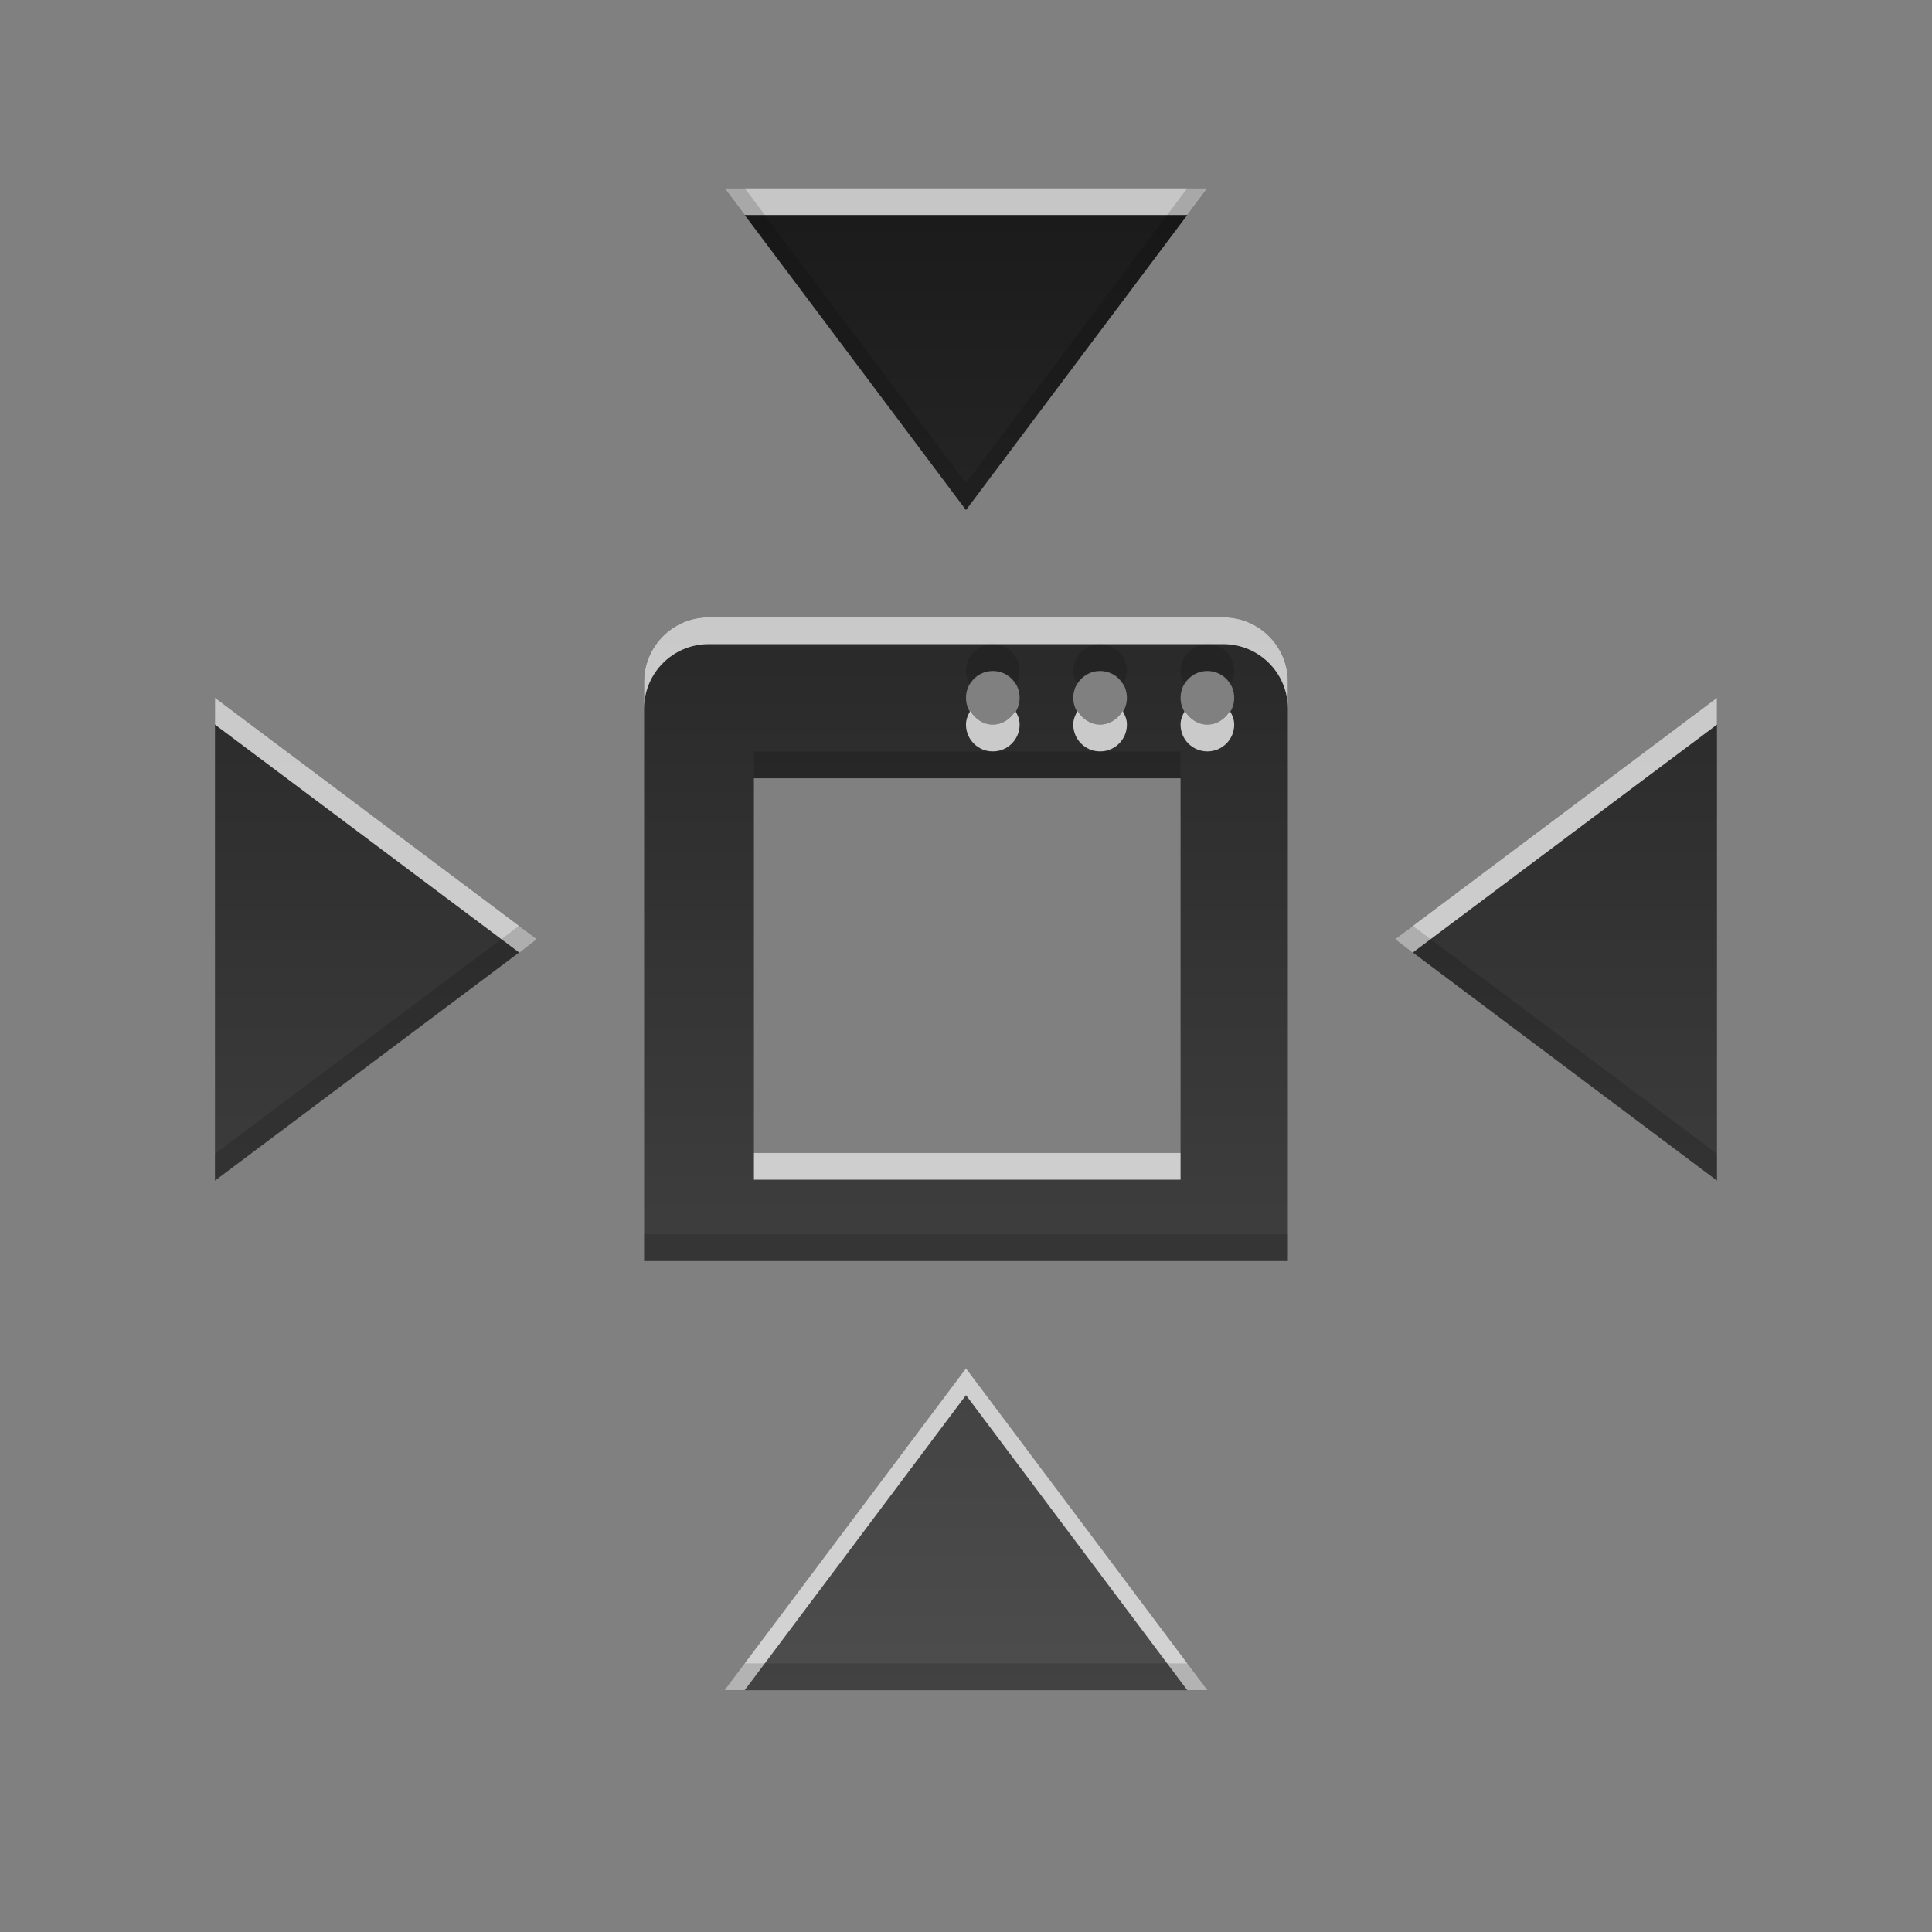 <?xml version="1.0" encoding="UTF-8" standalone="no"?>
<svg
   xmlns:dc="http://purl.org/dc/elements/1.1/"
   xmlns:cc="http://creativecommons.org/ns#"
   xmlns:rdf="http://www.w3.org/1999/02/22-rdf-syntax-ns#"
   xmlns:svg="http://www.w3.org/2000/svg"
   xmlns="http://www.w3.org/2000/svg"
   xmlns:xlink="http://www.w3.org/1999/xlink"
   xmlns:sodipodi="http://sodipodi.sourceforge.net/DTD/sodipodi-0.dtd"
   xmlns:inkscape="http://www.inkscape.org/namespaces/inkscape"
   height="96"
   width="96"
   id="svg2"
   version="1.1"
   inkscape:version="0.91 r13725"
   sodipodi:docname="view-restore.svg">
  <rect width="100%" height="100%" fill="#808080" stroke="none"/>
  <sodipodi:namedview
     pagecolor="#ffffff"
     bordercolor="#666666"
     borderopacity="1"
     objecttolerance="10"
     gridtolerance="10"
     guidetolerance="10"
     inkscape:pageopacity="0"
     inkscape:pageshadow="2"
     inkscape:window-width="1366"
     inkscape:window-height="708"
     id="namedview58"
     showgrid="false"
     inkscape:zoom="6.9532167"
     inkscape:cx="37.315771"
     inkscape:cy="23.821285"
     inkscape:window-x="0"
     inkscape:window-y="24"
     inkscape:window-maximized="1"
     inkscape:current-layer="svg2" />
  <defs
     id="defs4">
    <linearGradient
       x2="0"
       y1="92.54"
       y2="7.02"
       gradientUnits="userSpaceOnUse"
       id="ButtonShadow-0"
       gradientTransform="matrix(1.006 0 0 0.994 100 0)">
      <stop
         stop-color="#000000"
         stop-opacity="1"
         id="stop7" />
      <stop
         stop-color="#000000"
         stop-opacity="0.588"
         offset="1"
         id="stop9" />
    </linearGradient>
    <linearGradient
       x2="0"
       xlink:href="#ButtonShadow-0"
       y1="6.132"
       y2="90.24"
       gradientUnits="userSpaceOnUse"
       id="linearGradient3780"
       gradientTransform="matrix(1.024 0 0 -1.012 -1.143 98.07)" />
    <linearGradient
       x2="0"
       xlink:href="#ButtonShadow-0"
       y1="6.132"
       y2="90.24"
       gradientUnits="userSpaceOnUse"
       id="linearGradient3721"
       gradientTransform="matrix(1 0 0 -1 0 97)" />
    <radialGradient
       cy="90.17"
       r="42"
       gradientUnits="userSpaceOnUse"
       id="radialGradient3619-1"
       cx="48"
       gradientTransform="matrix(1.157 0 0 0.996 -7.551 0.197)">
      <stop
         stop-color="#ffffff"
         stop-opacity="1"
         id="stop14" />
      <stop
         stop-color="#ffffff"
         stop-opacity="0"
         offset="1"
         id="stop16" />
    </radialGradient>
    <linearGradient
       x2="0"
       y1="-26"
       y2="30"
       gradientUnits="userSpaceOnUse"
       id="linearGradient3201"
       gradientTransform="matrix(1.333,0,0,-1.333,-15.974,49.333)">
      <stop
         stop-color="#4d4d4d"
         stop-opacity="1"
         id="stop19" />
      <stop
         stop-color="#1a1a1a"
         stop-opacity="1"
         offset="1"
         id="stop21" />
    </linearGradient>
    <rect
       x="6"
       rx="6"
       y="6"
       fill="#000000"
       fill-opacity="1"
       stroke="none"
       fill-rule="nonzero"
       height="84"
       id="SVGCleanerId_0"
       opacity="0.6"
       width="84" />
  </defs>
  <path
     style="fill:url(#linearGradient3201);fill-opacity:1;stroke:none"
     id="path50"
     inkscape:connector-curvature="0"
     d="m 36.004,9.35 11.995,15.993 11.995,-15.993 -23.99,0 z m -0.791,21.324 c -1.772,2e-6 -3.207,1.435 -3.207,3.207 l 0,28.779 31.986,0 0,-28.779 c 0,-1.772 -1.435,-3.207 -3.207,-3.207 l -25.572,0 z m 14.119,2.666 c 0.738,0 1.333,0.594 1.333,1.333 0,0.738 -0.594,1.333 -1.333,1.333 -0.738,0 -1.333,-0.594 -1.333,-1.333 0,-0.738 0.594,-1.333 1.333,-1.333 z m 5.331,0 c 0.738,0 1.333,0.594 1.333,1.333 0,0.738 -0.594,1.333 -1.333,1.333 -0.738,0 -1.333,-0.594 -1.333,-1.333 0,-0.738 0.594,-1.333 1.333,-1.333 z m 5.331,0 c 0.738,0 1.333,0.594 1.333,1.333 0,0.738 -0.594,1.333 -1.333,1.333 -0.738,0 -1.333,-0.594 -1.333,-1.333 0,-0.738 0.594,-1.333 1.333,-1.333 z m -49.312,1.333 0,23.99 L 26.674,46.667 10.681,34.672 Z m 74.634,0 -15.993,11.995 15.993,11.995 0,-23.99 z m -47.854,3.998 21.199,0 0,18.617 -21.199,0 0,-18.617 z m 10.537,29.321 -11.995,15.993 23.99,0 -11.995,-15.993 z" />
  <path
     style="opacity:0.75;fill:#ffffff;fill-opacity:1;stroke:none"
     id="path54"
     inkscape:connector-curvature="0"
     d="m 36.004,9.35 1,1.333 21.99,0 1,-1.333 -23.99,0 z m -0.791,21.324 c -1.772,2e-6 -3.207,1.435 -3.207,3.207 l 0,1.333 c 0,-1.772 1.435,-3.207 3.207,-3.207 l 25.572,0 c 1.772,0 3.207,1.435 3.207,3.207 l 0,-1.333 c 0,-1.772 -1.435,-3.207 -3.207,-3.207 l -25.572,0 z m -24.531,3.998 0,1.333 15.118,11.328 0.875,-0.666 -15.993,-11.995 z m 74.634,0 -15.993,11.995 0.875,0.666 15.118,-11.328 0,-1.333 z m -37.109,0.666 c -0.119,0.2 -0.208,0.416 -0.208,0.666 0,0.738 0.594,1.333 1.333,1.333 0.738,0 1.333,-0.594 1.333,-1.333 0,-0.25 -0.089,-0.467 -0.208,-0.666 -0.232,0.389 -0.637,0.666 -1.125,0.666 -0.488,0 -0.892,-0.277 -1.125,-0.666 z m 5.331,0 c -0.119,0.2 -0.208,0.416 -0.208,0.666 0,0.738 0.594,1.333 1.333,1.333 0.738,0 1.333,-0.594 1.333,-1.333 0,-0.25 -0.089,-0.467 -0.208,-0.666 -0.232,0.389 -0.637,0.666 -1.125,0.666 -0.488,0 -0.892,-0.277 -1.125,-0.666 z m 5.331,0 c -0.119,0.2 -0.208,0.416 -0.208,0.666 0,0.738 0.594,1.333 1.333,1.333 0.738,0 1.333,-0.594 1.333,-1.333 0,-0.25 -0.089,-0.467 -0.208,-0.666 -0.232,0.389 -0.637,0.666 -1.125,0.666 -0.488,0 -0.892,-0.277 -1.125,-0.666 z m -21.407,21.949 0,1.333 21.199,0 0,-1.333 -21.199,0 z m 10.537,10.704 -11.995,15.993 1,0 10.995,-14.66 10.995,14.66 1,0 -11.995,-15.993 z" />
  <path
     style="opacity:0.15;fill:#000000;fill-opacity:1;stroke:none"
     id="path56"
     inkscape:connector-curvature="0"
     d="m 36.004,9.35 11.995,15.993 11.995,-15.993 -1,0 -10.995,14.66 -10.995,-14.66 -1,0 z m 13.328,22.657 c -0.738,0 -1.333,0.594 -1.333,1.333 0,0.25 0.089,0.467 0.208,0.666 0.232,-0.389 0.637,-0.666 1.125,-0.666 0.488,0 0.892,0.277 1.125,0.666 0.119,-0.2 0.208,-0.416 0.208,-0.666 0,-0.738 -0.594,-1.333 -1.333,-1.333 z m 5.331,0 c -0.738,0 -1.333,0.594 -1.333,1.333 0,0.25 0.089,0.467 0.208,0.666 0.232,-0.389 0.637,-0.666 1.125,-0.666 0.488,0 0.892,0.277 1.125,0.666 0.119,-0.2 0.208,-0.416 0.208,-0.666 0,-0.738 -0.594,-1.333 -1.333,-1.333 z m 5.331,0 c -0.738,0 -1.333,0.594 -1.333,1.333 0,0.25 0.089,0.467 0.208,0.666 0.232,-0.389 0.637,-0.666 1.125,-0.666 0.488,0 0.892,0.277 1.125,0.666 0.119,-0.2 0.208,-0.416 0.208,-0.666 0,-0.738 -0.594,-1.333 -1.333,-1.333 z m -22.532,5.331 0,1.333 21.199,0 0,-1.333 -21.199,0 z m -11.662,8.663 -15.118,11.328 0,1.333 15.993,-11.995 -0.875,-0.666 z m 44.397,0 -0.875,0.666 15.993,11.995 0,-1.333 -15.118,-11.328 z m -38.192,15.327 0,1.333 31.986,0 0,-1.333 -31.986,0 z m 4.998,21.324 -1,1.333 23.99,0 -1,-1.333 -21.99,0 z" />
</svg>
